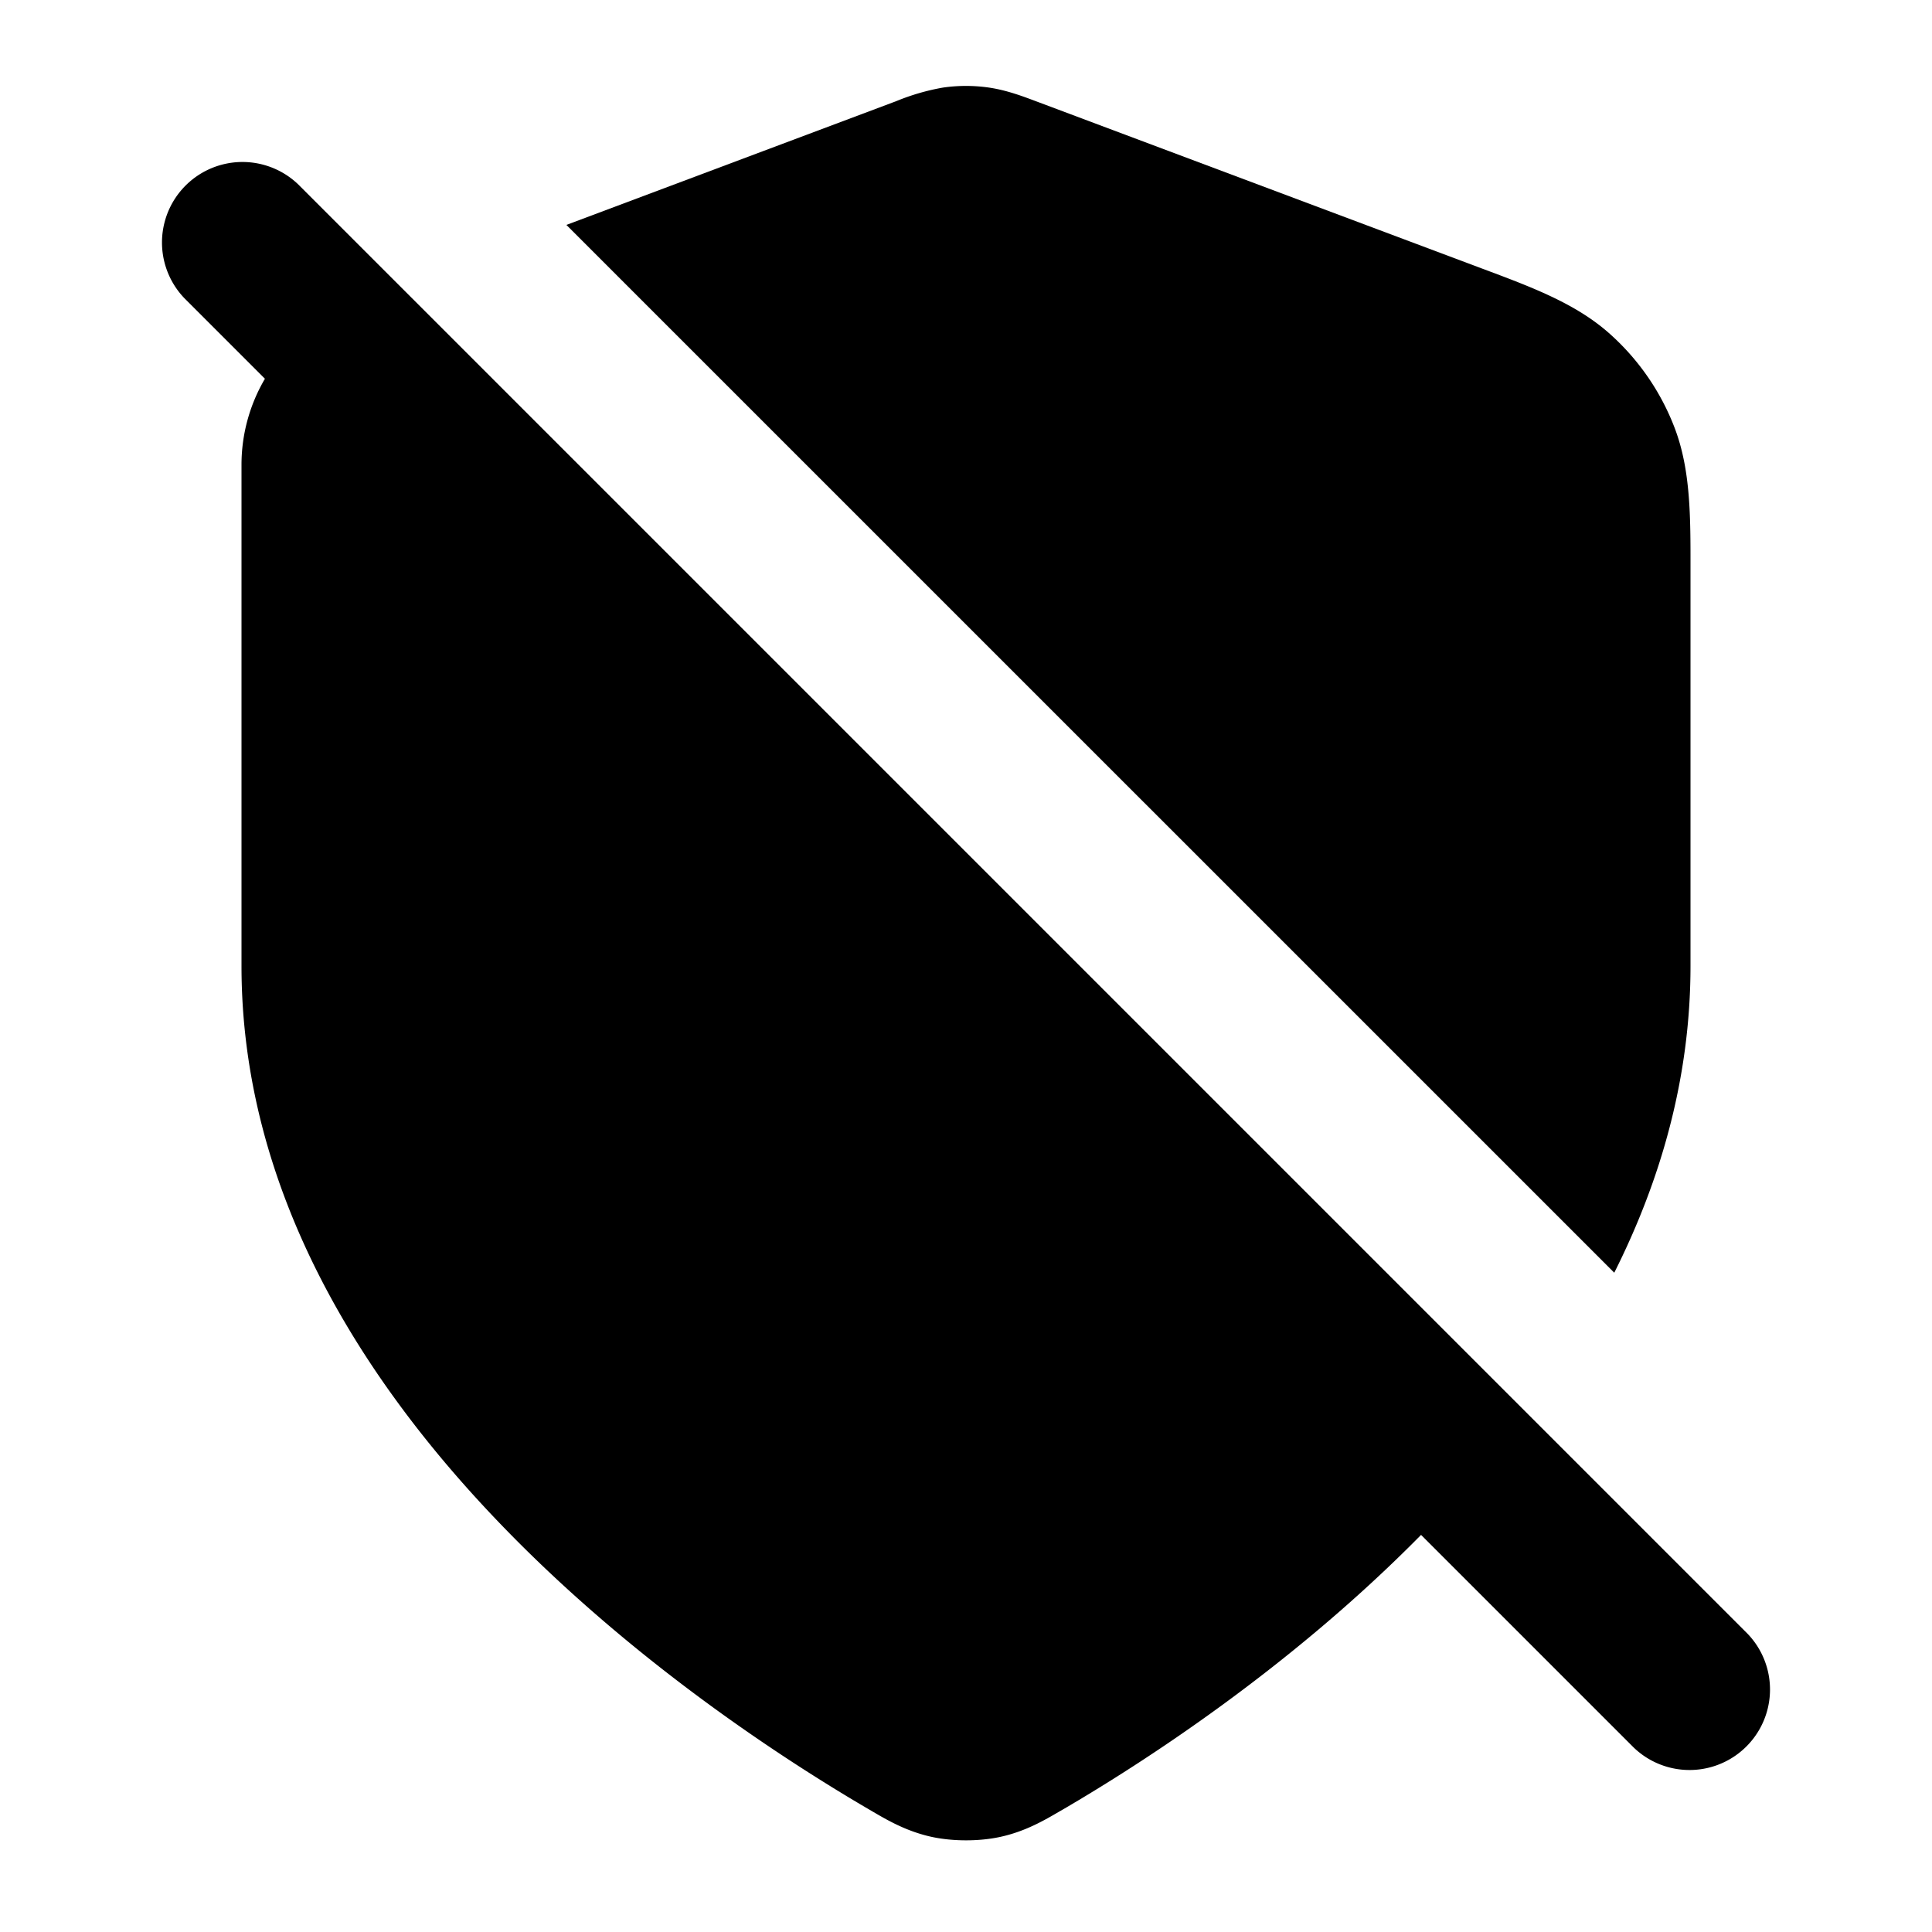 <svg fill="none" xmlns="http://www.w3.org/2000/svg" viewBox="0 0 24 24"><path fill-rule="evenodd" clip-rule="evenodd" d="M3.707 2.293a1 1 0 0 0-1.414 1.414l.998.998A2.108 2.108 0 0 0 3 5.776V12c0 2.827 1.537 5.183 3.2 6.914 1.672 1.743 3.586 2.974 4.598 3.565l.041.024c.185.108.425.249.742.317.26.055.58.055.838 0 .318-.068.558-.21.743-.318l.042-.024c.978-.571 2.81-1.747 4.449-3.411l2.64 2.64a1 1 0 0 0 1.414-1.414l-18-18Z" fill="currentColor"/><path d="M20.053 15.81c.575-1.144.947-2.42.947-3.81V7.078c.001-.66.002-1.239-.196-1.76a3 3 0 0 0-.82-1.183c-.418-.368-.96-.57-1.579-.801l-5.492-2.06-.043-.016c-.162-.061-.365-.138-.584-.17a2 2 0 0 0-.572 0 2.785 2.785 0 0 0-.584.17l-.043.016-4.051 1.52L20.053 15.81Z" fill="currentColor"/></svg>